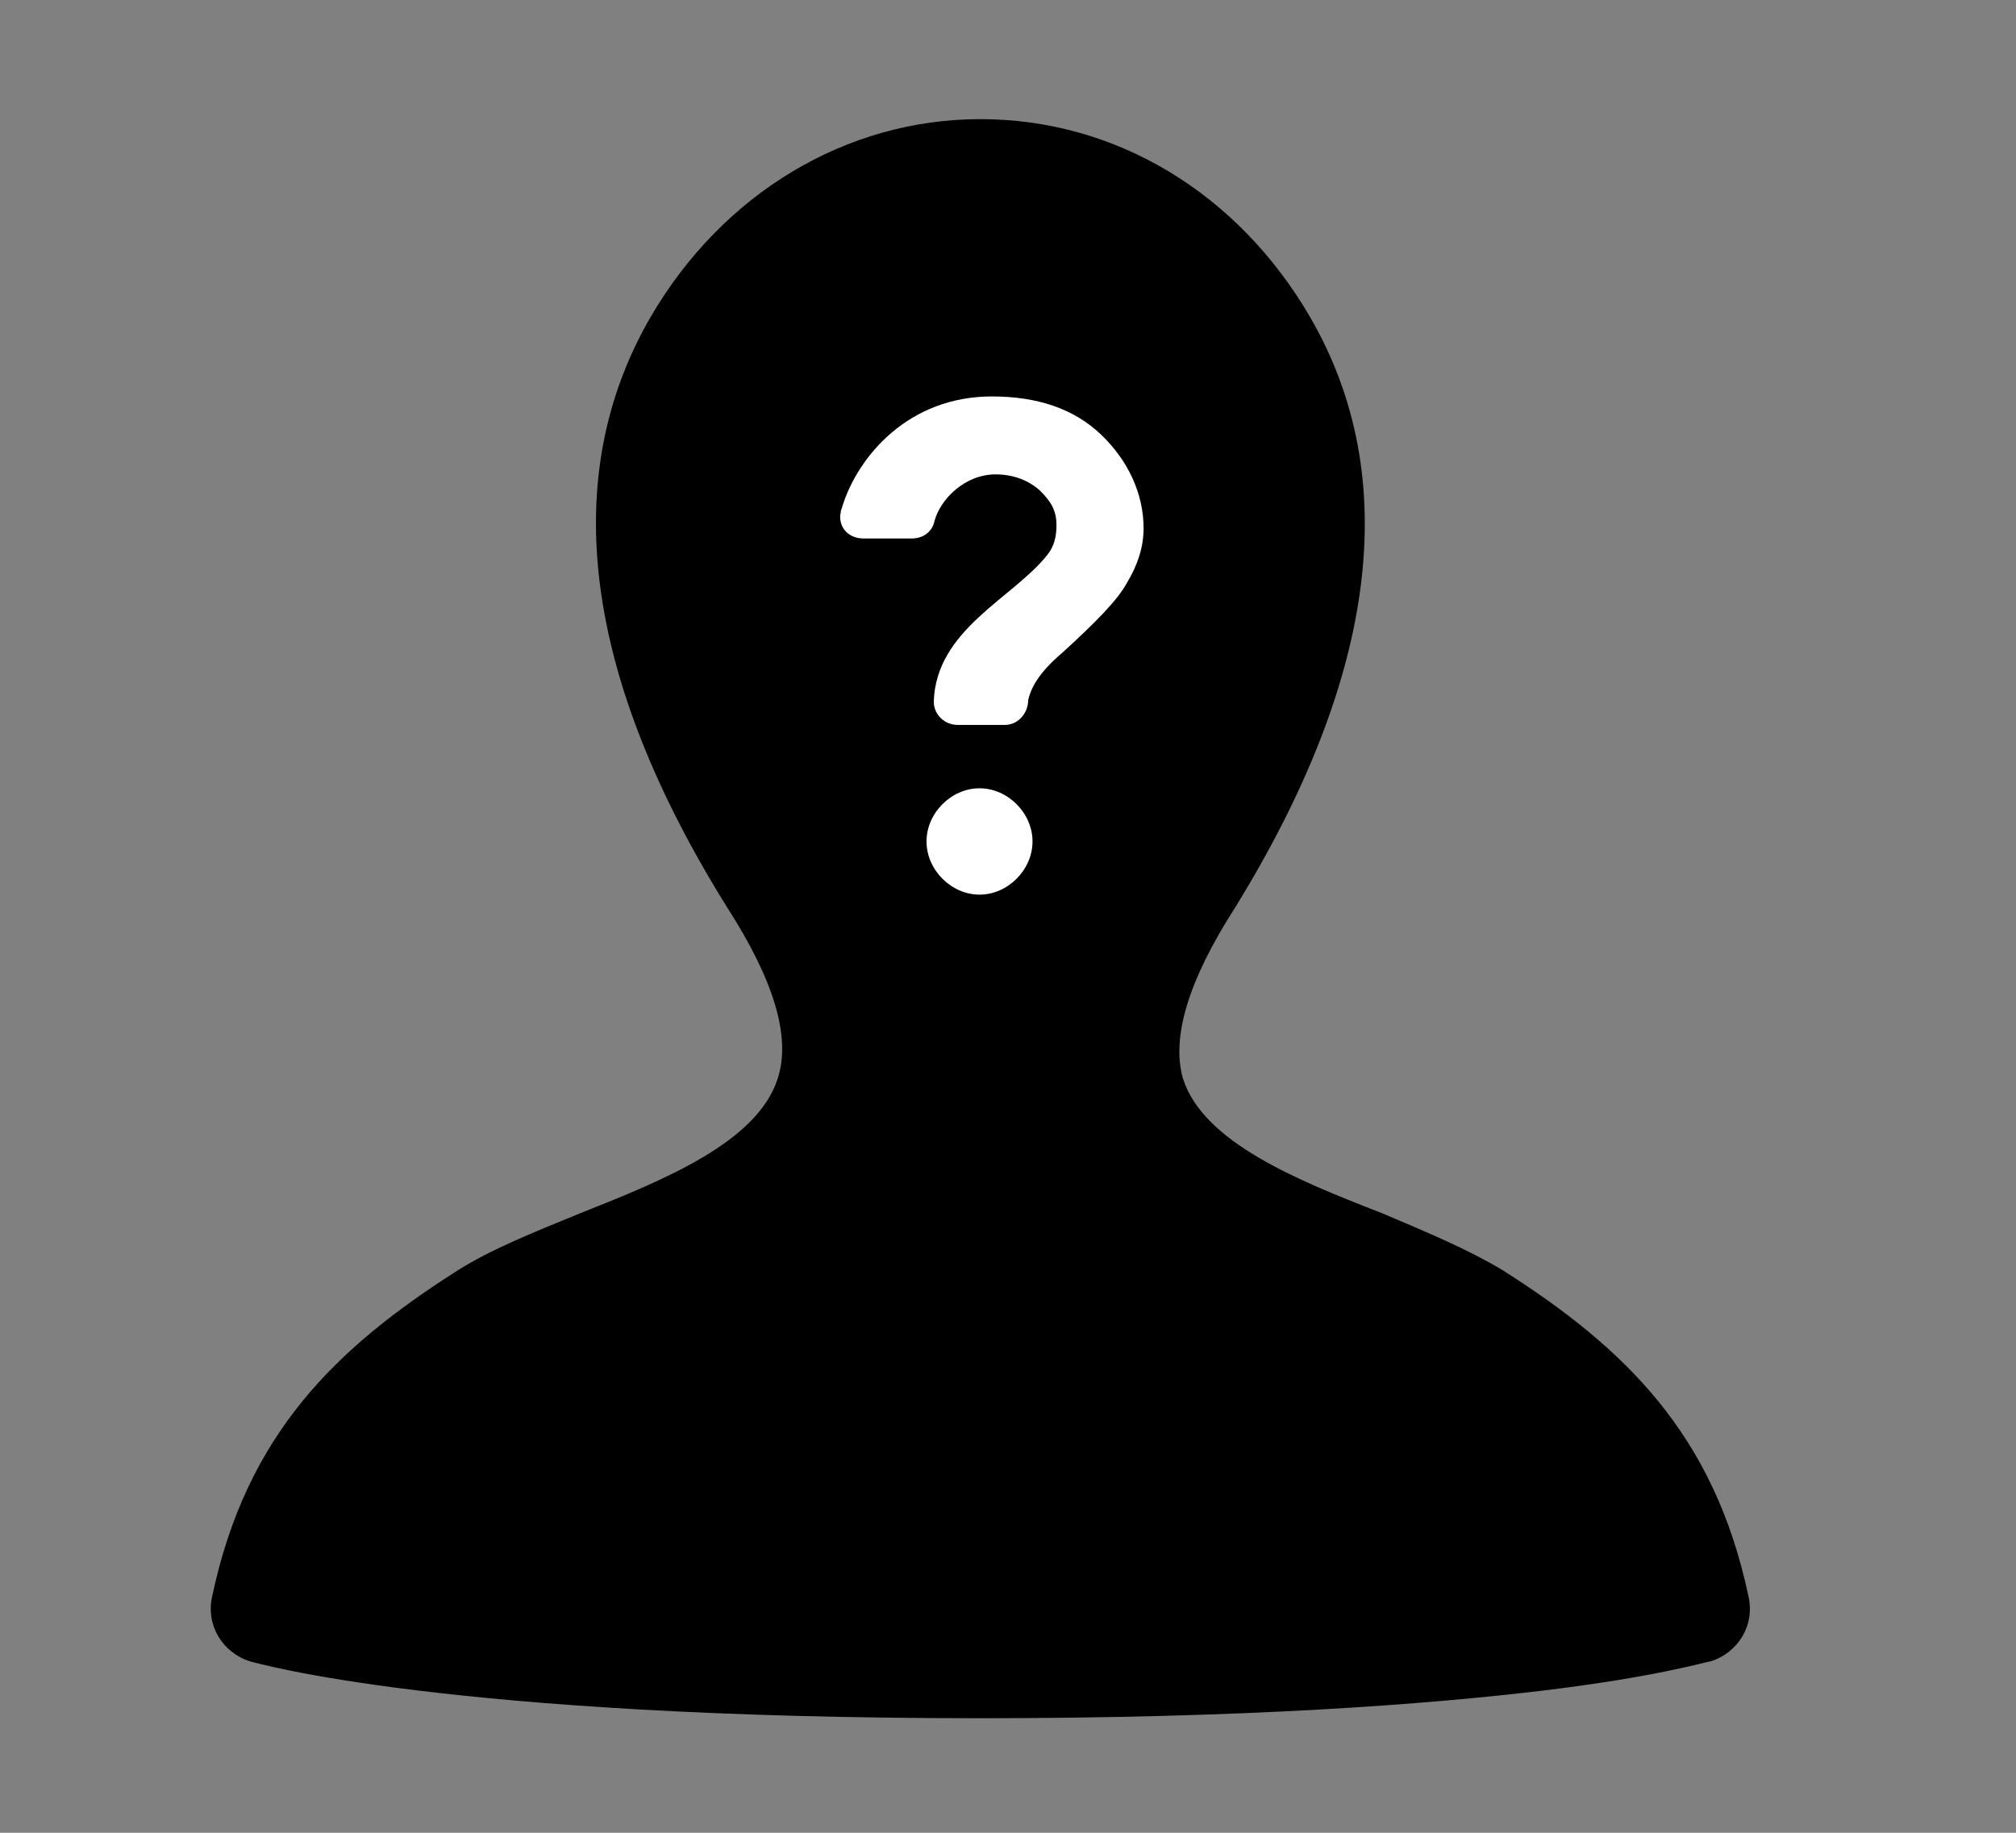 <?xml version="1.0" encoding="UTF-8" standalone="no"?>
<svg width="440px" height="400px" viewBox="0 0 440 400" version="1.1" xmlns="http://www.w3.org/2000/svg" xmlns:xlink="http://www.w3.org/1999/xlink" xmlns:sketch="http://www.bohemiancoding.com/sketch/ns">
    <rect x="0" y="0" width="440" height="400" fill="#808080" stroke="none"/>
    <title>Artboard 1</title>
    <description>Created with Sketch (http://www.bohemiancoding.com/sketch)</description>
    <defs></defs>
    <g id="Page-1" stroke="none" stroke-width="1" fill="none" fill-rule="evenodd" sketch:type="MSPage">
        <g id="Artboard-1" sketch:type="MSArtboardGroup">
            <path d="M373.341,362.589 C379.341,360.709 383.091,354.692 381.591,348.298 C374.091,312.947 354.59,294.143 327.964,277.22 C320.464,272.707 311.464,268.946 301.713,264.809 C283.338,257.664 262.712,249.39 258.212,235.475 C255.587,226.449 259.337,214.039 269.462,198.244 C300.588,147.849 306.214,104.224 285.963,69.249 C270.213,42.171 243.587,26 213.961,26 C184.71,26 157.709,42.171 141.959,69.249 C121.708,104.224 127.333,147.849 158.834,198.244 C168.959,214.039 172.71,226.449 169.709,235.475 C165.209,249.39 144.584,257.664 126.583,264.809 C116.458,268.946 107.083,272.707 99.957,277.22 C73.332,294.143 53.831,312.947 46.331,348.298 C44.831,354.692 48.581,360.709 54.581,362.589 C56.081,362.966 97.332,375 213.961,375 C272.088,375 311.464,371.991 336.59,368.983 C361.715,365.974 372.591,362.589 373.341,362.589 L373.341,362.589 Z" id="user" fill="#000000" sketch:type="MSShapeGroup"></path>
            <path d="M209.031,158.214 C206.179,158.214 203.802,155.988 203.802,153.127 C204.277,137.39 221.073,130.555 228.52,121.176 C230.104,119.269 230.579,117.043 230.579,114.659 C230.579,111.48 229.47,109.572 227.094,107.188 C224.717,104.962 221.389,103.532 217.27,103.532 C210.615,103.532 205.228,108.936 203.96,113.705 C203.485,116.09 201.425,117.52 199.049,117.52 L188.433,117.52 C185.581,117.52 183.362,115.613 183.362,112.751 C183.362,112.275 183.521,111.957 183.521,111.48 C183.521,111.48 183.838,110.685 183.838,110.526 C187.323,99.399 198.415,86.523 216.478,86.523 C226.46,86.523 234.382,89.226 240.245,94.789 C246.266,100.512 249.593,107.824 249.593,115.295 C249.593,119.587 248.167,123.561 245.949,127.217 C243.889,131.032 238.977,135.959 232.005,142.318 C228.836,145.02 225.351,148.517 224.4,152.809 C224.4,155.67 222.182,158.214 219.33,158.214 L209.031,158.214 Z M213.784,195.251 C207.605,195.251 202.217,189.846 202.217,183.647 C202.217,177.448 207.605,172.043 213.784,172.043 C219.963,172.043 225.351,177.448 225.351,183.647 C225.351,189.846 219.963,195.251 213.784,195.251 Z" id="question" fill="#FFFFFF" sketch:type="MSShapeGroup"></path>
        </g>
    </g>
</svg>